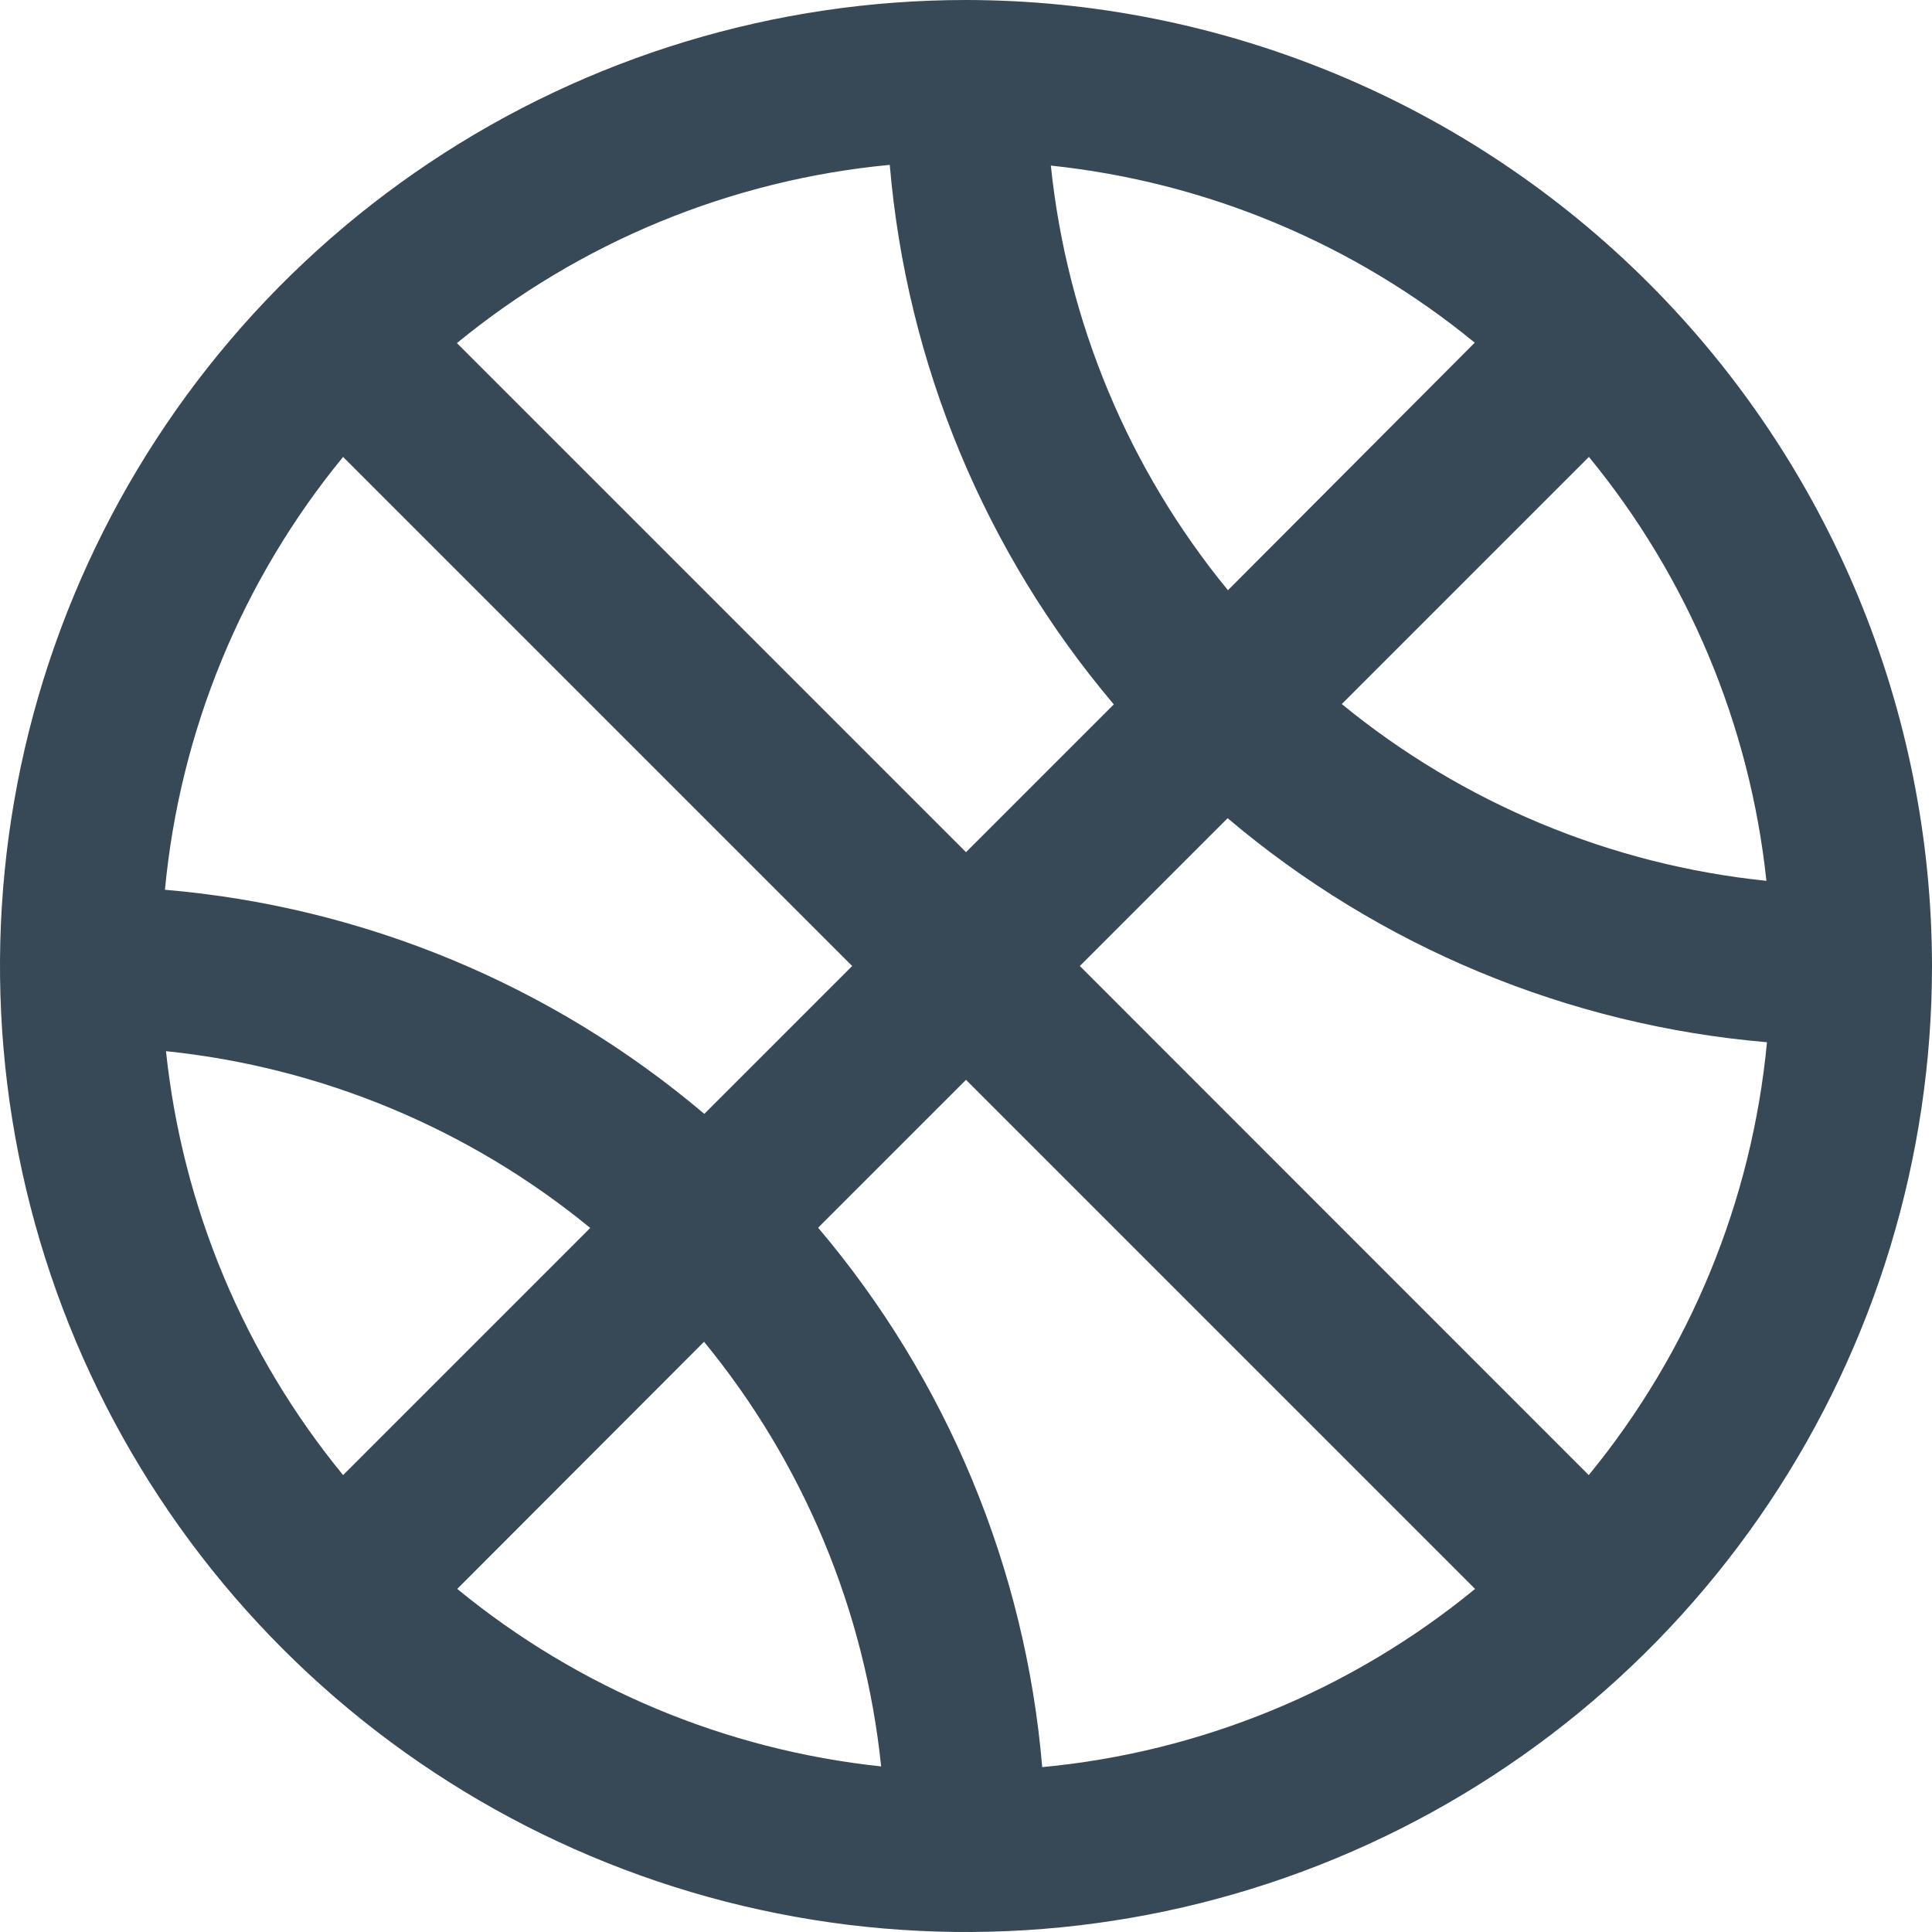 <svg width="48" height="48" viewBox="0 0 48 48" fill="none" xmlns="http://www.w3.org/2000/svg" xmlns:xlink="http://www.w3.org/1999/xlink">
<path d="M24,0C19.253,0 14.613,1.408 10.666,4.045C6.72,6.682 3.643,10.43 1.827,14.816C0.01,19.201 -0.465,24.027 0.461,28.682C1.387,33.338 3.673,37.614 7.029,40.971C10.386,44.327 14.662,46.613 19.318,47.539C23.973,48.465 28.799,47.99 33.184,46.173C37.57,44.357 41.318,41.28 43.955,37.334C46.592,33.387 48,28.747 48,24C47.993,17.637 45.462,11.536 40.963,7.037C36.464,2.538 30.363,0.007 24,0L24,0ZM30.508,14.664C28.039,11.655 26.509,7.986 26.108,4.114C29.973,4.521 33.634,6.05 36.64,8.514L30.508,14.664ZM27.672,17.5L24,21.172L11.352,8.524C14.416,6.011 18.161,4.469 22.106,4.096C22.525,9.033 24.47,13.718 27.672,17.5L27.672,17.5ZM21.172,24L17.498,27.674C13.718,24.471 9.035,22.525 4.098,22.106C4.47,18.161 6.011,14.416 8.524,11.352L21.172,24ZM14.664,30.508L8.524,36.648C6.06,33.642 4.531,29.981 4.124,26.116C7.992,26.516 11.657,28.043 14.664,30.508L14.664,30.508ZM17.492,33.336C19.961,36.345 21.491,40.014 21.892,43.886C18.026,43.476 14.365,41.943 11.36,39.476L17.492,33.336ZM20.326,30.502L24,26.828L36.648,39.476C33.584,41.99 29.84,43.532 25.894,43.904C25.476,38.967 23.53,34.282 20.326,30.502L20.326,30.502ZM26.828,24L30.5,20.328C34.281,23.529 38.964,25.474 43.9,25.894C43.527,29.839 41.985,33.584 39.472,36.648L26.828,24ZM33.336,17.492L39.476,11.352C41.943,14.357 43.476,18.018 43.886,21.884C40.015,21.485 36.347,19.958 33.336,17.492L33.336,17.492Z" fill="#374957"/>
</svg>
